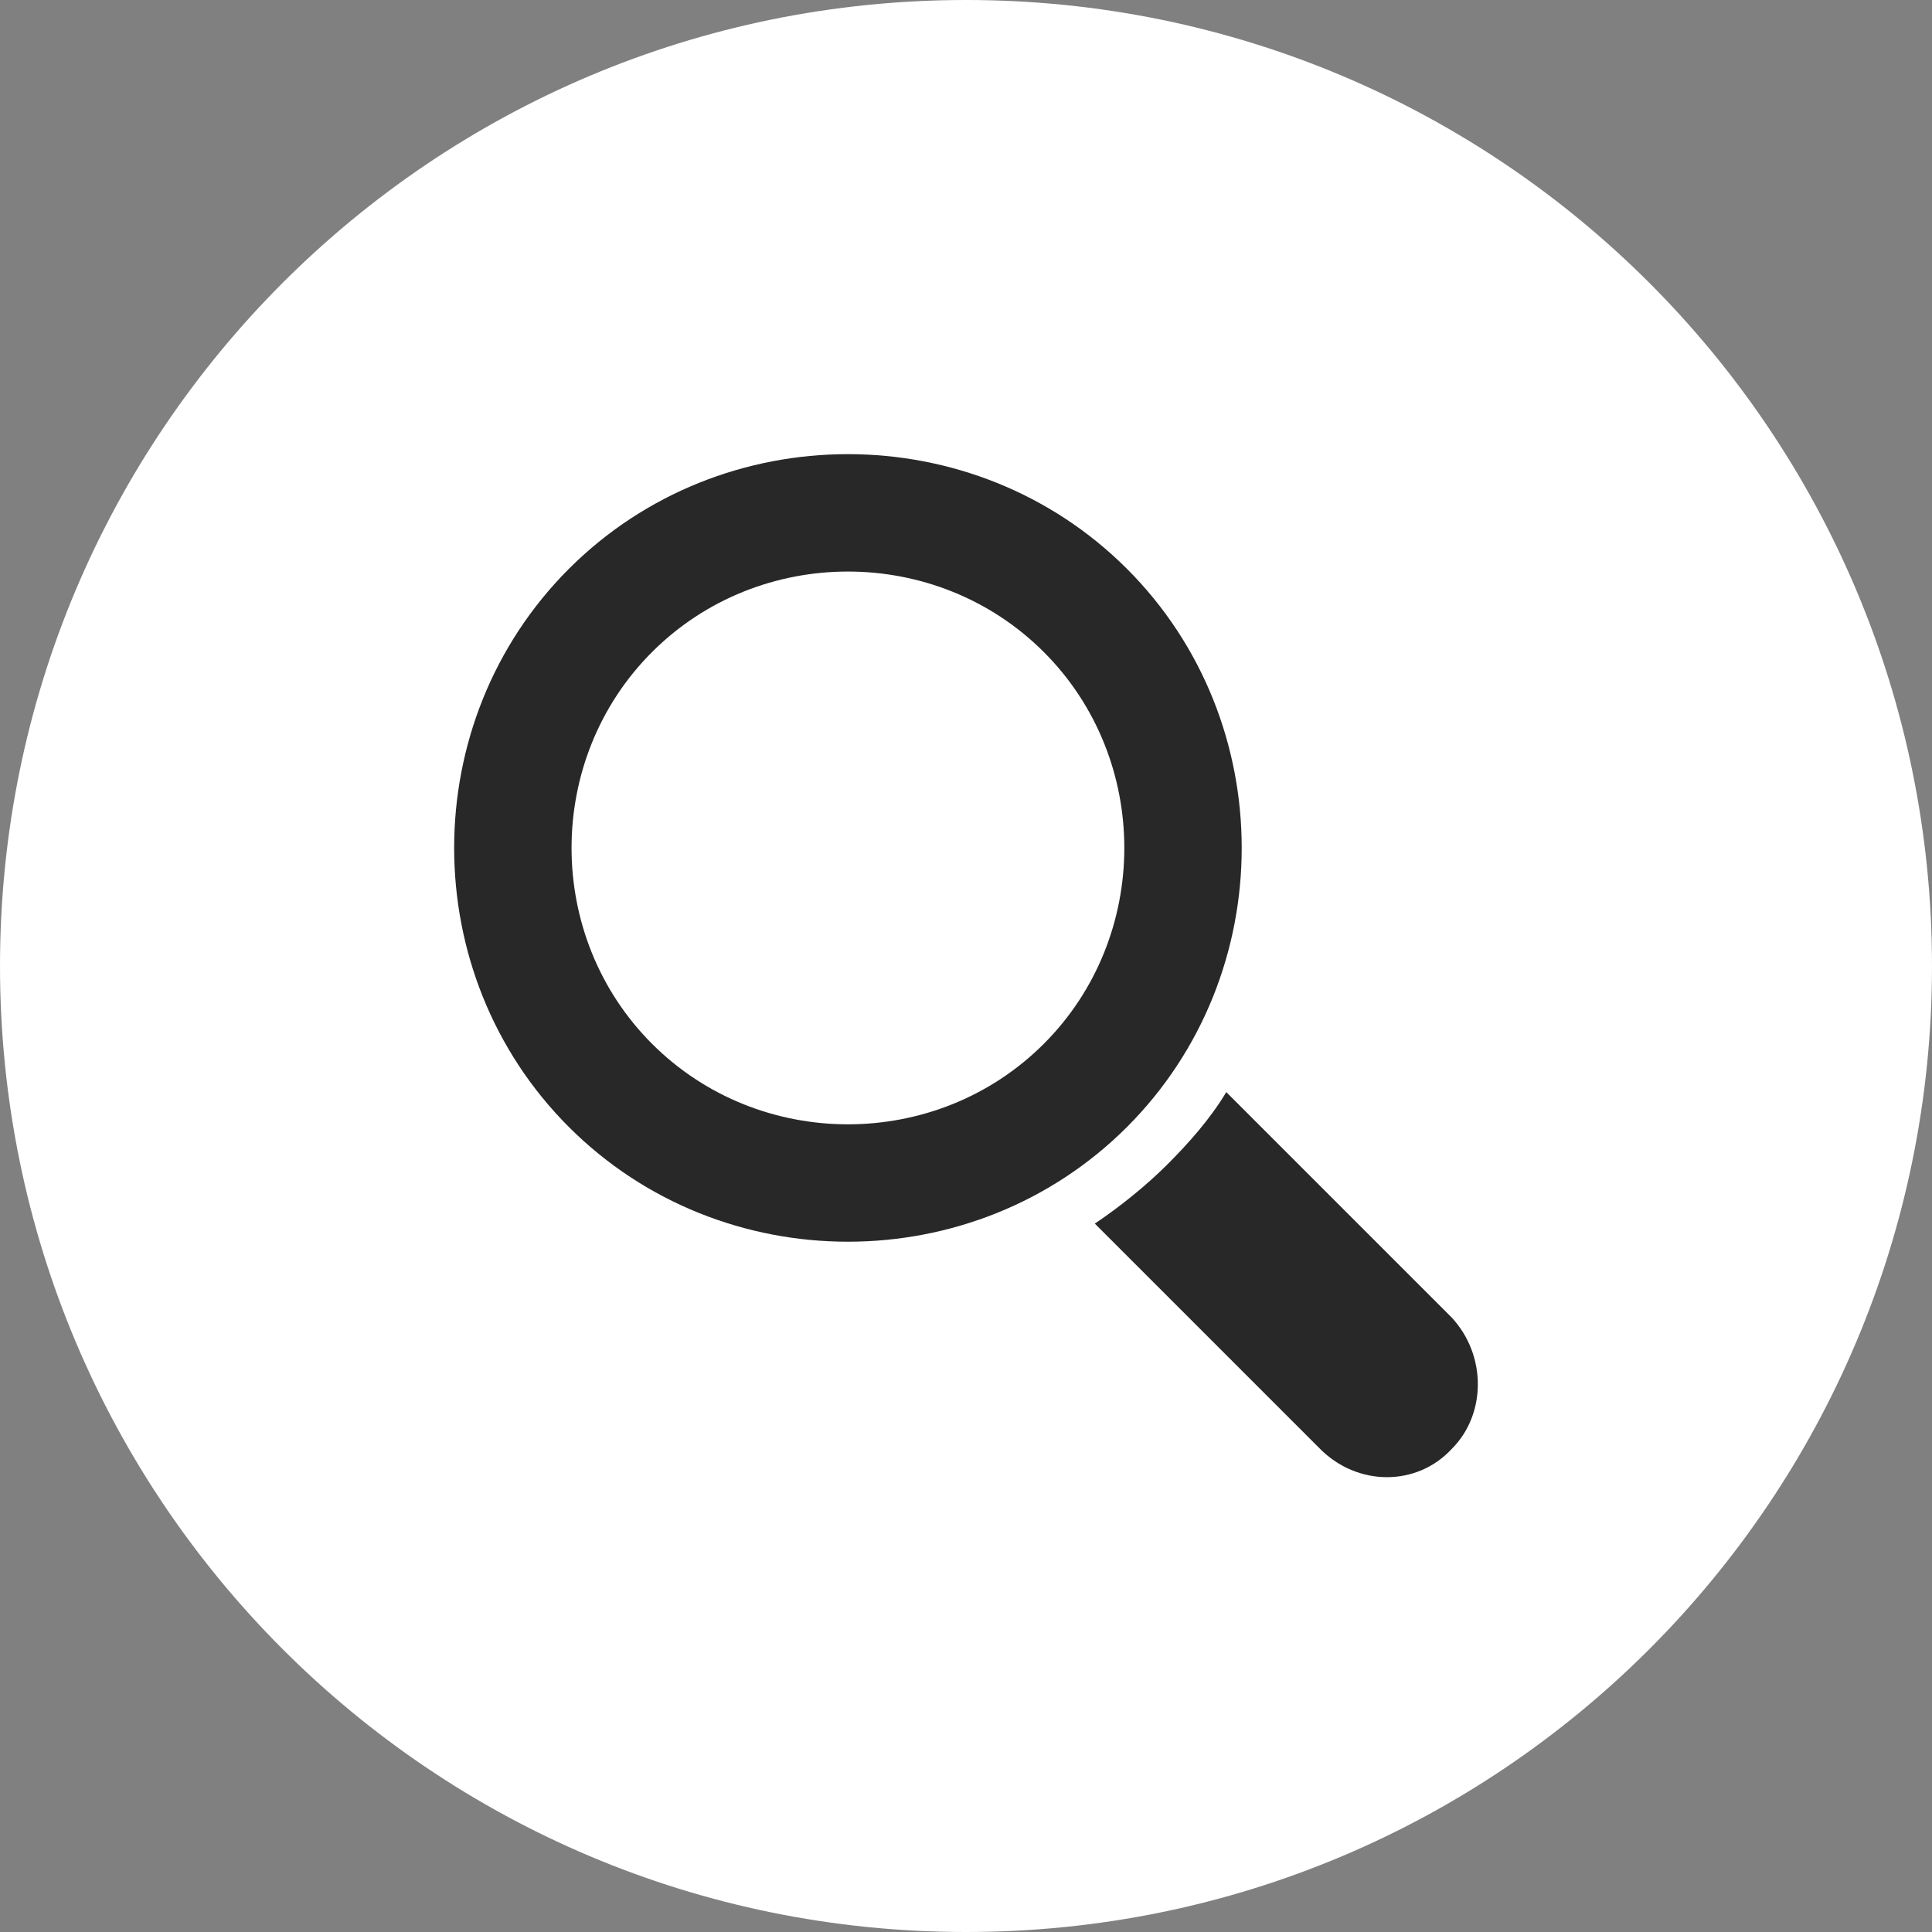 <?xml version="1.0" encoding="utf-8"?>
<!-- Generator: Adobe Illustrator 17.1.0, SVG Export Plug-In . SVG Version: 6.00 Build 0)  -->
<!DOCTYPE svg PUBLIC "-//W3C//DTD SVG 1.1//EN" "http://www.w3.org/Graphics/SVG/1.1/DTD/svg11.dtd">
<svg version="1.1" id="Layer_1" xmlns="http://www.w3.org/2000/svg" xmlns:xlink="http://www.w3.org/1999/xlink" x="0px" y="0px"
	 viewBox="0 0 72 72" enable-background="new 0 0 72 72" xml:space="preserve">
<rect x="0" y="0" width="72" height="72" fill="#808080" stroke="none"/>
<path fill="#FFFFFF" d="M36,0C16.1,0,0,16.1,0,36s16.1,36,36,36c19.9,0,36-16.1,36-36S55.9,0,36,0z"/>
<g>
	<path fill="#282828" d="M42,21.2c-5.7-5.7-15.1-5.7-20.8,0c-5.7,5.7-5.7,15.1,0,20.8s15.1,5.7,20.8,0C47.7,36.3,47.7,26.9,42,21.2z
		 M38.9,38.9c-4,4-10.6,4-14.6,0c-4-4-4-10.6,0-14.6c4-4,10.6-4,14.6,0C42.9,28.3,42.9,34.9,38.9,38.9z"/>
	<path fill="#282828" d="M54.1,49.1l-8.4-8.4c-0.6,1-1.4,1.9-2.2,2.7c-0.8,0.8-1.8,1.6-2.7,2.2l8.4,8.4c1.4,1.4,3.6,1.4,4.9,0l0,0
		C55.4,52.7,55.4,50.5,54.1,49.1z"/>
</g>
</svg>
